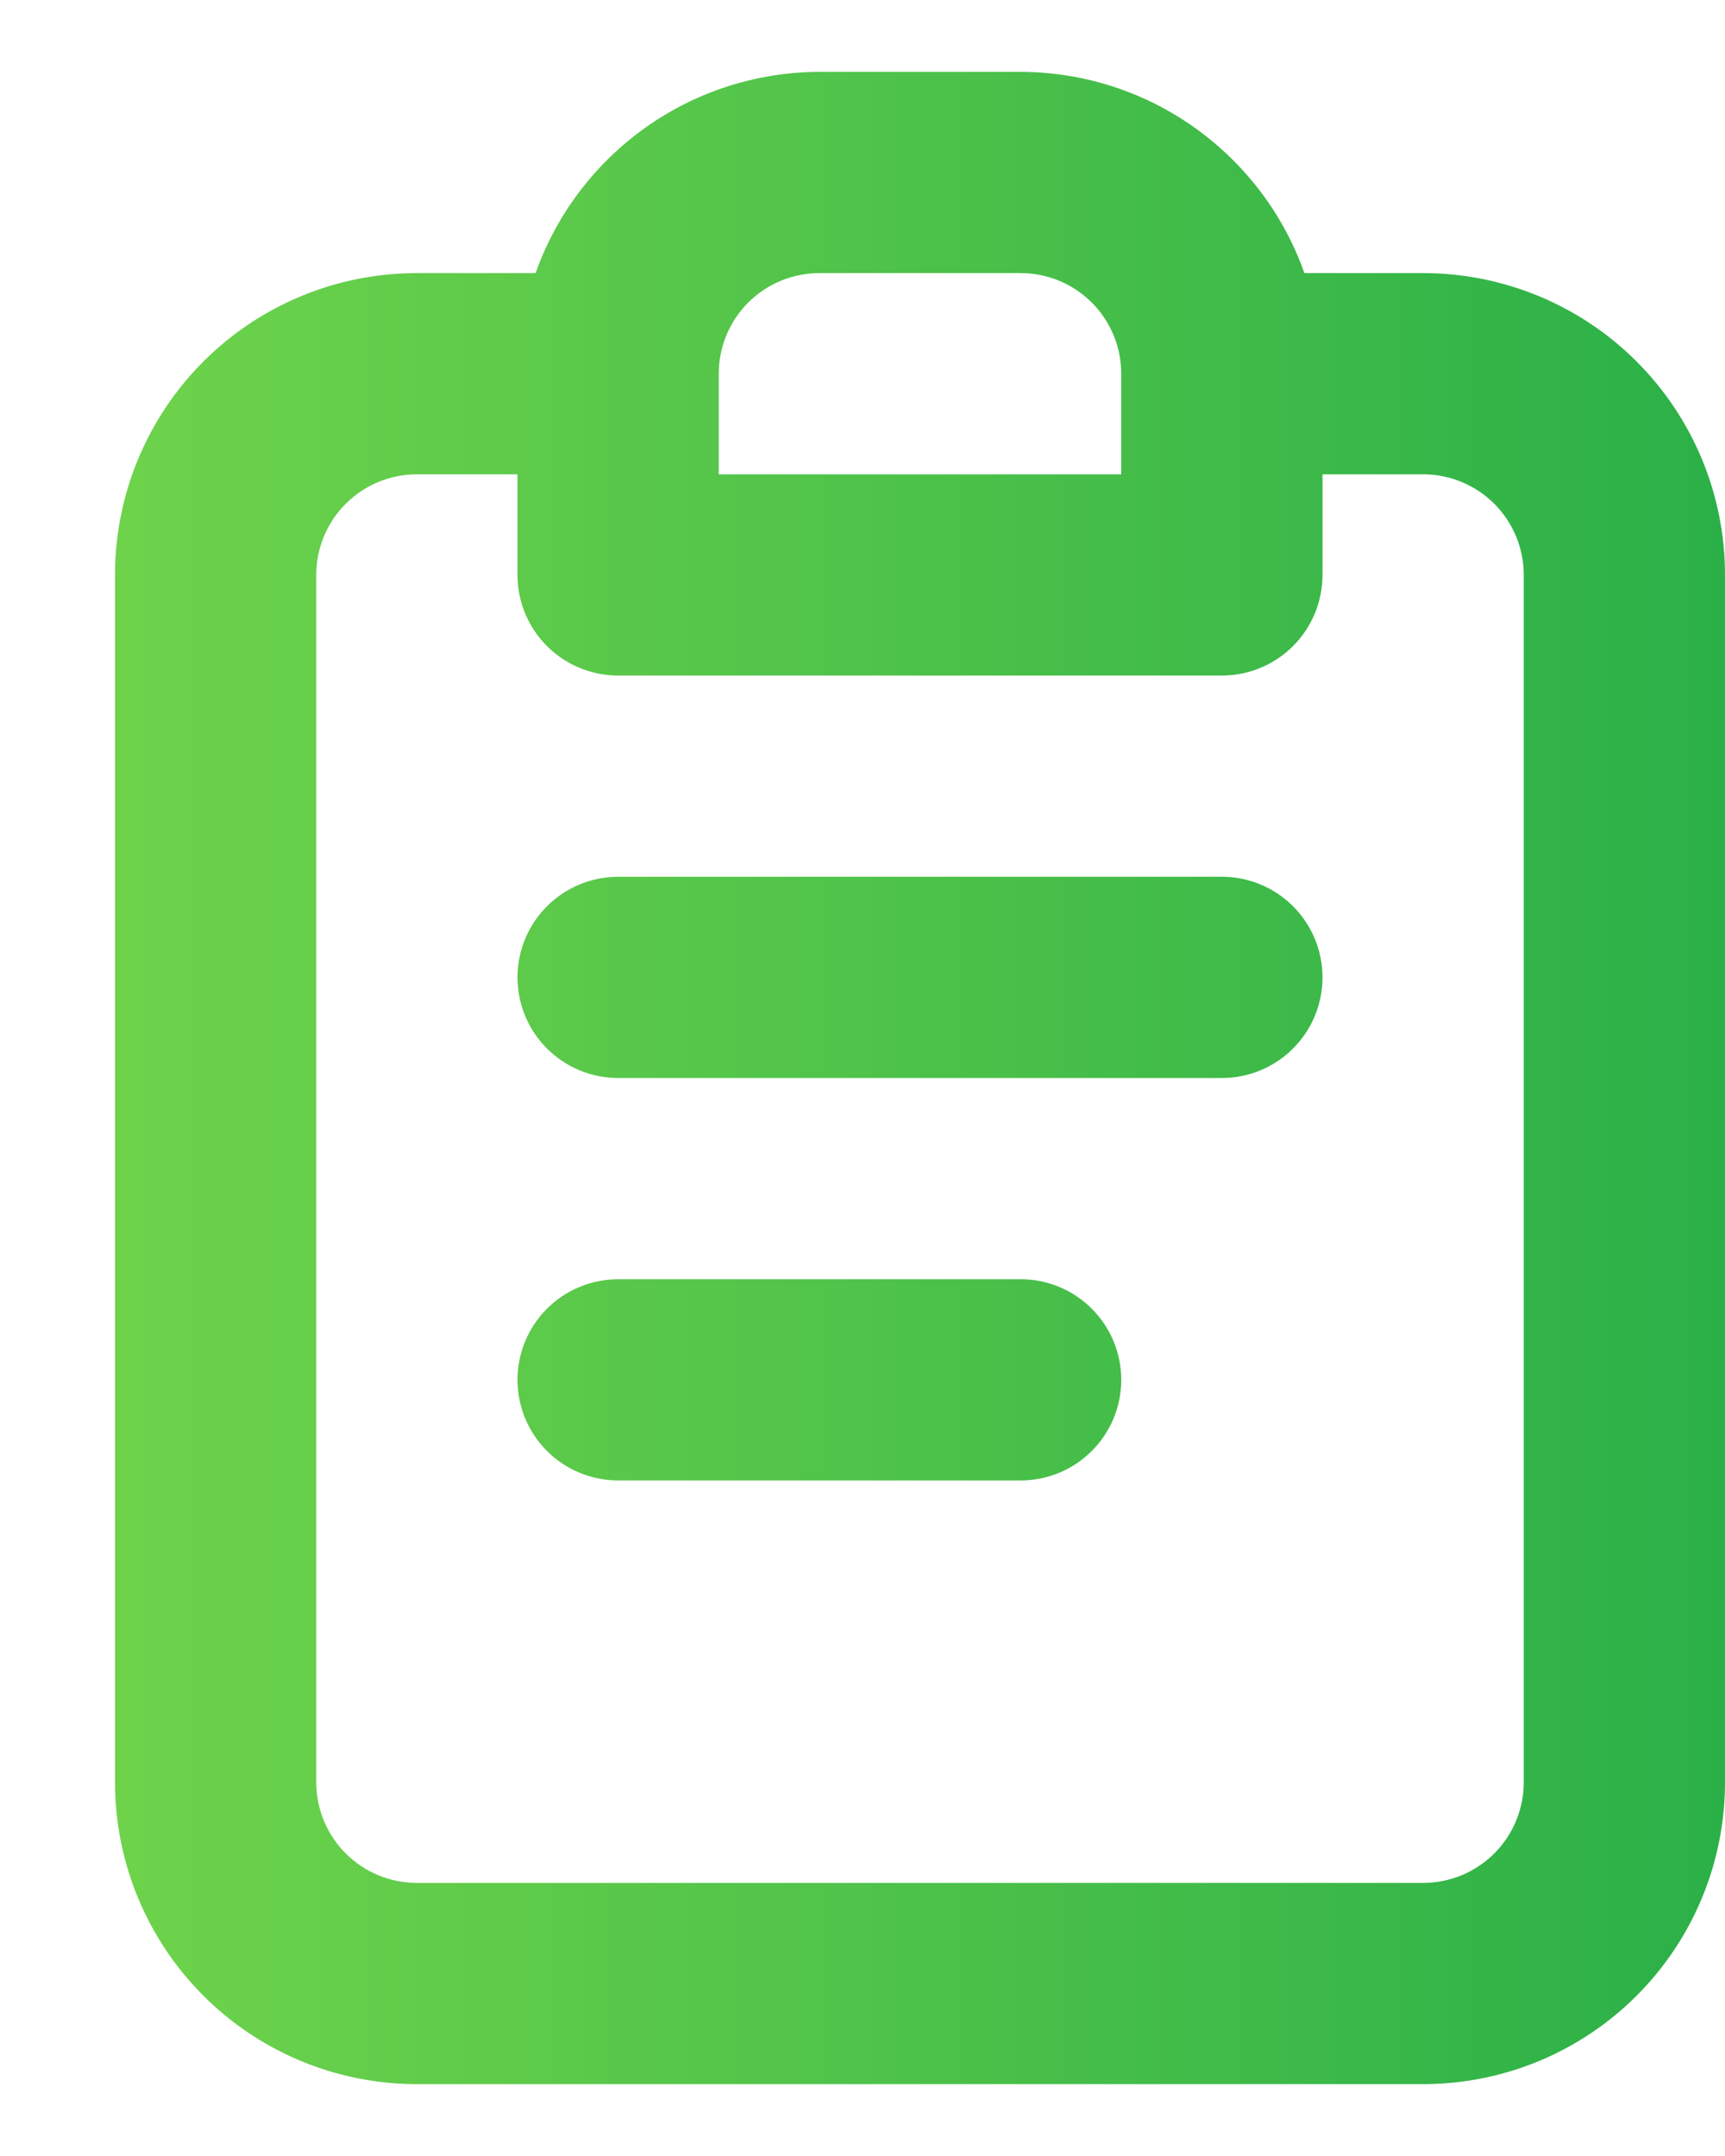 <svg width="12" height="15" viewBox="0 0 12 15" fill="none" xmlns="http://www.w3.org/2000/svg">
<path d="M7.1 8.9H4.3C4.114 8.9 3.936 8.974 3.805 9.105C3.674 9.236 3.6 9.414 3.6 9.6C3.6 9.786 3.674 9.964 3.805 10.095C3.936 10.226 4.114 10.3 4.3 10.3H7.1C7.286 10.3 7.464 10.226 7.595 10.095C7.726 9.964 7.8 9.786 7.8 9.6C7.8 9.414 7.726 9.236 7.595 9.105C7.464 8.974 7.286 8.9 7.1 8.9ZM9.9 1.9H9.074C8.93 1.492 8.662 1.138 8.309 0.887C7.956 0.636 7.533 0.501 7.1 0.5H5.7C5.267 0.501 4.844 0.636 4.491 0.887C4.138 1.138 3.87 1.492 3.726 1.9H2.9C2.343 1.9 1.809 2.121 1.415 2.515C1.021 2.909 0.8 3.443 0.8 4V12.4C0.8 12.957 1.021 13.491 1.415 13.885C1.809 14.279 2.343 14.5 2.9 14.5H9.9C10.457 14.5 10.991 14.279 11.385 13.885C11.779 13.491 12 12.957 12 12.4V4C12 3.443 11.779 2.909 11.385 2.515C10.991 2.121 10.457 1.9 9.9 1.9ZM5 2.6C5 2.414 5.074 2.236 5.205 2.105C5.336 1.974 5.514 1.9 5.7 1.9H7.1C7.286 1.9 7.464 1.974 7.595 2.105C7.726 2.236 7.8 2.414 7.8 2.6V3.3H5V2.6ZM10.6 12.4C10.6 12.586 10.526 12.764 10.395 12.895C10.264 13.026 10.086 13.1 9.9 13.1H2.9C2.714 13.1 2.536 13.026 2.405 12.895C2.274 12.764 2.2 12.586 2.2 12.4V4C2.2 3.814 2.274 3.636 2.405 3.505C2.536 3.374 2.714 3.3 2.9 3.3H3.6V4C3.6 4.186 3.674 4.364 3.805 4.495C3.936 4.626 4.114 4.7 4.3 4.7H8.5C8.686 4.7 8.864 4.626 8.995 4.495C9.126 4.364 9.2 4.186 9.2 4V3.3H9.9C10.086 3.3 10.264 3.374 10.395 3.505C10.526 3.636 10.6 3.814 10.6 4V12.4ZM8.5 6.1H4.3C4.114 6.1 3.936 6.174 3.805 6.305C3.674 6.436 3.6 6.614 3.6 6.8C3.6 6.986 3.674 7.164 3.805 7.295C3.936 7.426 4.114 7.5 4.3 7.5H8.5C8.686 7.5 8.864 7.426 8.995 7.295C9.126 7.164 9.2 6.986 9.2 6.8C9.2 6.614 9.126 6.436 8.995 6.305C8.864 6.174 8.686 6.1 8.5 6.1Z" fill="url(#paint0_linear_204_114)"/>
<defs>
<linearGradient id="paint0_linear_204_114" x1="0.8" y1="14.5" x2="12" y2="14.5" gradientUnits="userSpaceOnUse">
<stop offset="0" stop-color="#6ED34B"/>
<stop offset="1" stop-color="#2BB048"/>
</linearGradient>
</defs>
</svg>
